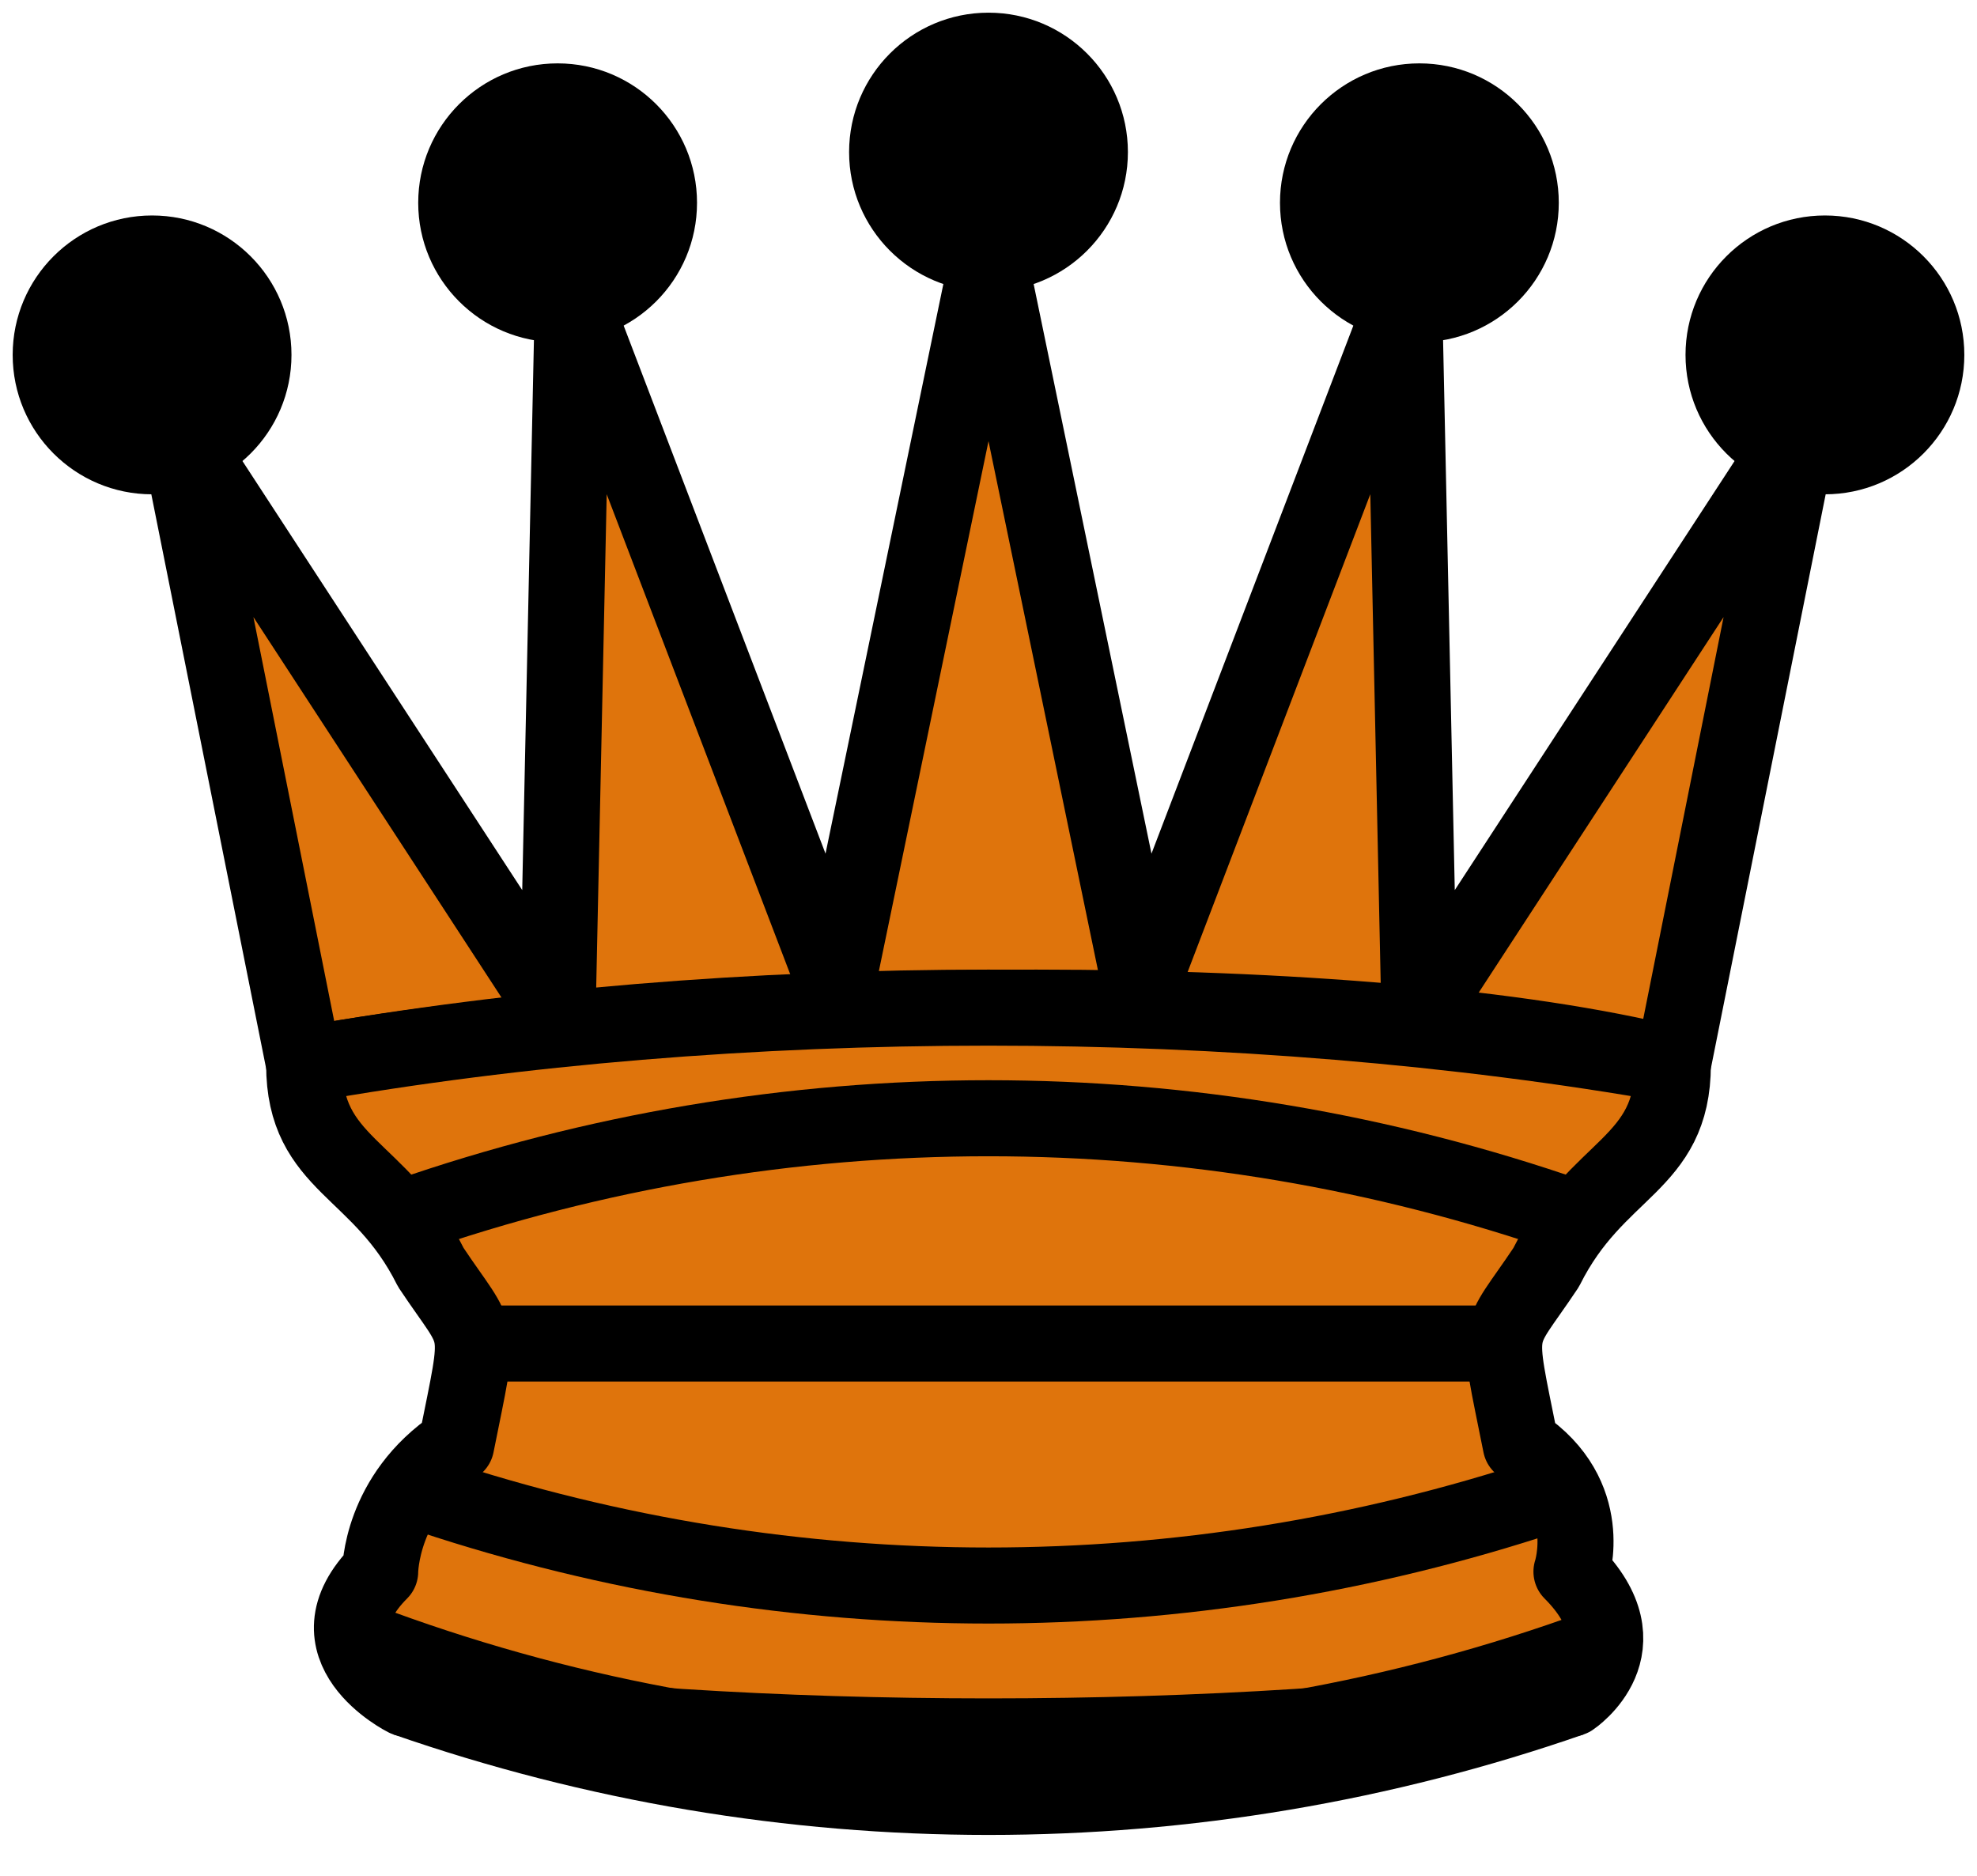 <?xml version="1.0" encoding="UTF-8"?>
<svg width="39px" height="37px" viewBox="0 0 39 37" version="1.1" xmlns="http://www.w3.org/2000/svg" xmlns:xlink="http://www.w3.org/1999/xlink">
    <!-- Generator: Sketch 42 (36781) - http://www.bohemiancoding.com/sketch -->
    <title>Chess_qdt45</title>
    <desc>Created with Sketch.</desc>
    <defs></defs>
    <g id="Page-1" stroke="none" stroke-width="1" fill="none" fill-rule="evenodd">
        <g id="Chess_qdt45">
            <g id="Group">
                <g id="Oval" fill="#000000">
                    <circle cx="3" cy="7" r="2.75"></circle>
                    <circle cx="11" cy="4" r="2.75"></circle>
                    <circle cx="19.5" cy="3" r="2.75"></circle>
                    <circle cx="28" cy="4" r="2.75"></circle>
                    <circle cx="36" cy="7" r="2.75"></circle>
                </g>
                <path d="M6,21 C14.5,19.5 27,19.5 33,21 L35.5,8.5 L28,20 L27.7,5.9 L22.5,19.5 L19.5,5 L16.5,19.5 L11.3,5.9 L11,20 L3.5,8.5 L6,21 Z" id="Shape" stroke="#000000" stroke-width="1.5" stroke-linejoin="round" fill="#DF740C"></path>
                <path d="M6,21 C6,23 7.5,23 8.5,25 C9.5,26.5 9.5,26 9,28.5 C7.5,29.5 7.5,31 7.5,31 C6,32.5 8,33.5 8,33.5 C14.5,34.5 24.5,34.5 31,33.5 C31,33.5 32.5,32.5 31,31 C31,31 31.5,29.5 30,28.5 C29.5,26 29.5,26.5 30.5,25 C31.5,23 33,23 33,21 C24.5,19.5 14.5,19.5 6,21 Z" id="Shape" stroke="#000000" stroke-width="1.5" stroke-linejoin="round" fill="#DF740C"></path>
                <path d="M8,33.5 C15.448,36.091 23.552,36.091 31,33.5" id="Shape" stroke="#000000" stroke-width="1.5" stroke-linejoin="round"></path>
                <path d="M8,24 C15.448,21.409 23.552,21.409 31,24" id="Shape" stroke="#000000" stroke-width="1.5" stroke-linecap="round" stroke-linejoin="round"></path>
                <path d="M9.5,26.5 L29.5,26.5" id="Shape" stroke="#000000" stroke-width="1.5" stroke-linecap="round" stroke-linejoin="round"></path>
                <path d="M8.5,29.5 C15.643,31.865 23.357,31.865 30.5,29.5" id="Shape" stroke="#000000" stroke-width="1.5" stroke-linecap="round" stroke-linejoin="round"></path>
                <path d="M7.5,32.5 C15.25,35.329 23.75,35.329 31.5,32.5" id="Shape" stroke="#000000" stroke-width="1.5" stroke-linecap="round" stroke-linejoin="round"></path>
            </g>
        </g>
    </g>
</svg>